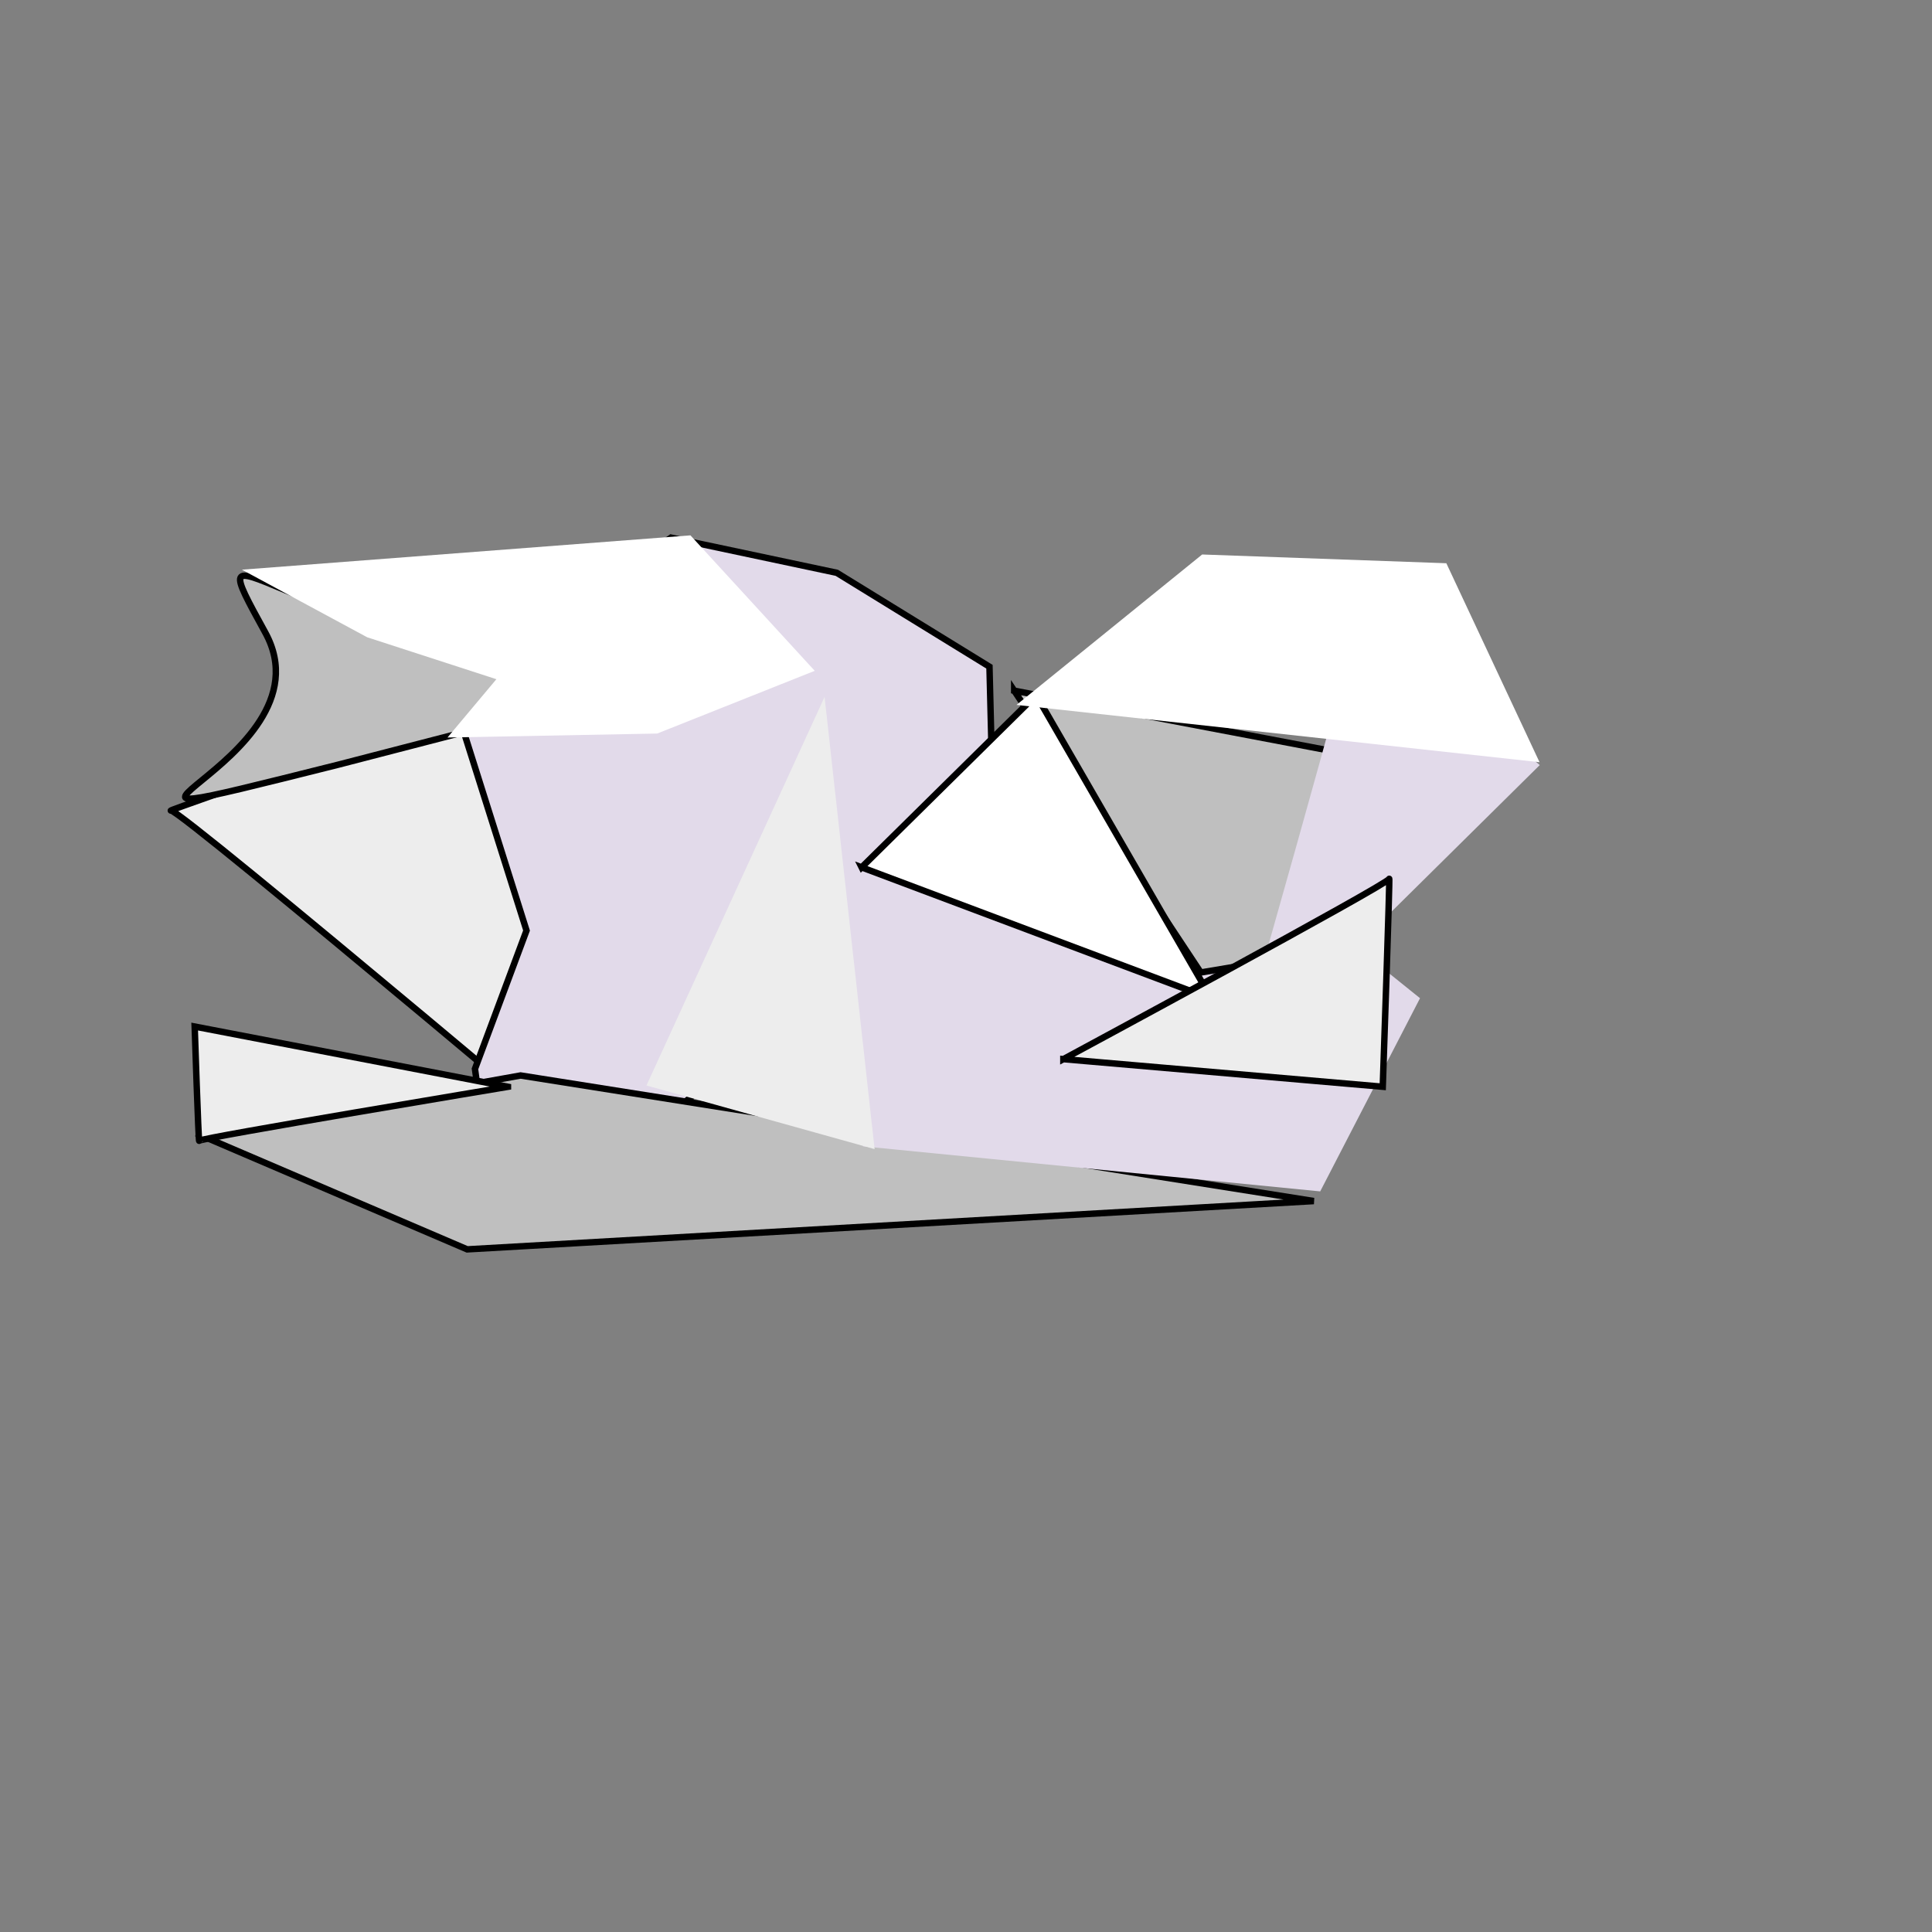   <svg width="300" height="300" xmlns="http://www.w3.org/2000/svg" xmlns:svg="http://www.w3.org/2000/svg">
                    <rect width="100%" height="100%" fill="#808080" stroke="none"/>
                    <g>
                        <title>Layer 1</title>
                        <path stroke="#000000" fill="#ededed"
                            d="m32.316,110.675c0,0 8.666,86.436 8.666,86.436c0,0 57.773,-8.644 56.329,-8.644c-1.444,0 -64.995,-77.792 -64.995,-77.792l0,0z"
                            transform="rotate(169.427 64.827,153.893) " id="svg_1" />
                        <path stroke="#000000" fill="#e2daea"
                            d="m98.326,165.936l41.625,1.645l19.255,-24.672l-9.061,-26.317l-16.423,-20.56l-20.954,-1.645l-23.219,4.934l-11.893,29.606l-19.821,11.514l-14.158,23.027l54.65,2.467l0,0z"
                            id="svg_2" transform="rotate(-39.407 101.44,130.984) " />
                        <path stroke="#000000" fill="#bfbfbf"
                            d="m30.5,176l42.043,18l131.457,-7.5l-123.167,-19.5l-50.333,9z" id="svg_5" />
                        <path fill="#e2daea" stroke="#000000" stroke-width="null" stroke-dasharray="null"
                            stroke-linejoin="null" stroke-linecap="null"
                            d="m220.5,155l-15.5,30l-71,-7l-10,-62c0,0 55.5,6 55.5,6c0,0 41,33 41,33z" id="svg_13" />
                        <path transform="rotate(-24.184 188.75,125) " fill="#bfbfbf"
                            d="m167.5,96l42.5,29.69l-10.2,28.31l-23.8,-6.214l-8.5,-51.786z" id="svg_4"
                            stroke="#000000" />
                        <path stroke="#000000"
                            transform="rotate(90.901 64.005,107.186) " fill="#bfbfbf"
                            d="m62.968,72.196c-7.555,57.937 -27.896,69.524 -7.555,57.937c20.341,-11.587 34.289,40.556 20.341,-11.587l-12.786,-46.35z"
                            id="svg_6" />
                        <path stroke="#000000" transform="rotate(-24.713 158.25,139) "
                            fill="#ffffff"
                            d="m137.84,124.852l35.796,-12.969l5.024,54.232l-40.82,-41.264z"
                            id="svg_7" />
                        <path fill="#e2daea"
                            d="m182.978,95.171c0,0 5.538,66.657 5.538,66.657c0,0 36.922,-6.666 35.999,-6.666c-0.923,0 -41.537,-59.992 -41.537,-59.992l0,0z"
                            id="svg_8" transform="rotate(-129.922 203.755,128.5) " stroke="#000000"
                            stroke-width="null" stroke-dasharray="null" stroke-linecap="null" stroke-linejoin="null" />
                        <path stroke="#000000" fill="#ededed"
                            d="m174.437,126.149c0,0 4.908,49.538 4.908,49.538c0,0 32.723,-4.954 31.905,-4.954c-0.818,0 -36.814,-44.584 -36.814,-44.584l0,0z"
                            transform="rotate(-79.402 192.851,150.918) " id="svg_9" />
                        <path transform="rotate(170.248 82.5,99) " stroke="#000000" fill="#ffffff"
                            stroke-width="null" stroke-dasharray="null" stroke-linejoin="null" stroke-linecap="null"
                            d="m107.614,103.364l17.386,13.636l-69.545,-6.545l-15.455,-24l25.758,-5.455l32.197,4.909l-9.015,7.636l18.674,9.818z"
                            id="svg_10" />
                        <path stroke="#000000"
                            transform="rotate(5 120.82,142.351) " fill="#ededed"
                            stroke-width="null" stroke-dasharray="null" stroke-linejoin="null" stroke-linecap="null"
                            d="m125.038,107.709l13.858,69.283l-36.151,-6.759l22.293,-62.523z"
                            id="svg_11" />
                        <path stroke="#000000"
                            transform="rotate(-168.503 201.181,100.486) "
                            fill="#ffffff" stroke-width="null" stroke-dasharray="null" stroke-linejoin="null"
                            stroke-linecap="null"
                            d="m160.502,90.526l20.339,27.39l37.425,-6.225c0,0 23.594,-28.635 23.594,-28.635c0,0 -81.358,7.47 -81.358,7.47z"
                            id="svg_12" />
                        <path stroke="#000000" id="svg_3" fill="#ededed"
                            d="m42.665,147.62c0,0 2.622,49.469 2.622,49.469c0,0 17.482,-4.947 17.045,-4.947c-0.437,0 -19.667,-44.522 -19.667,-44.522l0,0z"
                            transform="rotate(103.917 52.502,172.354) " />
                    </g>
                </svg>